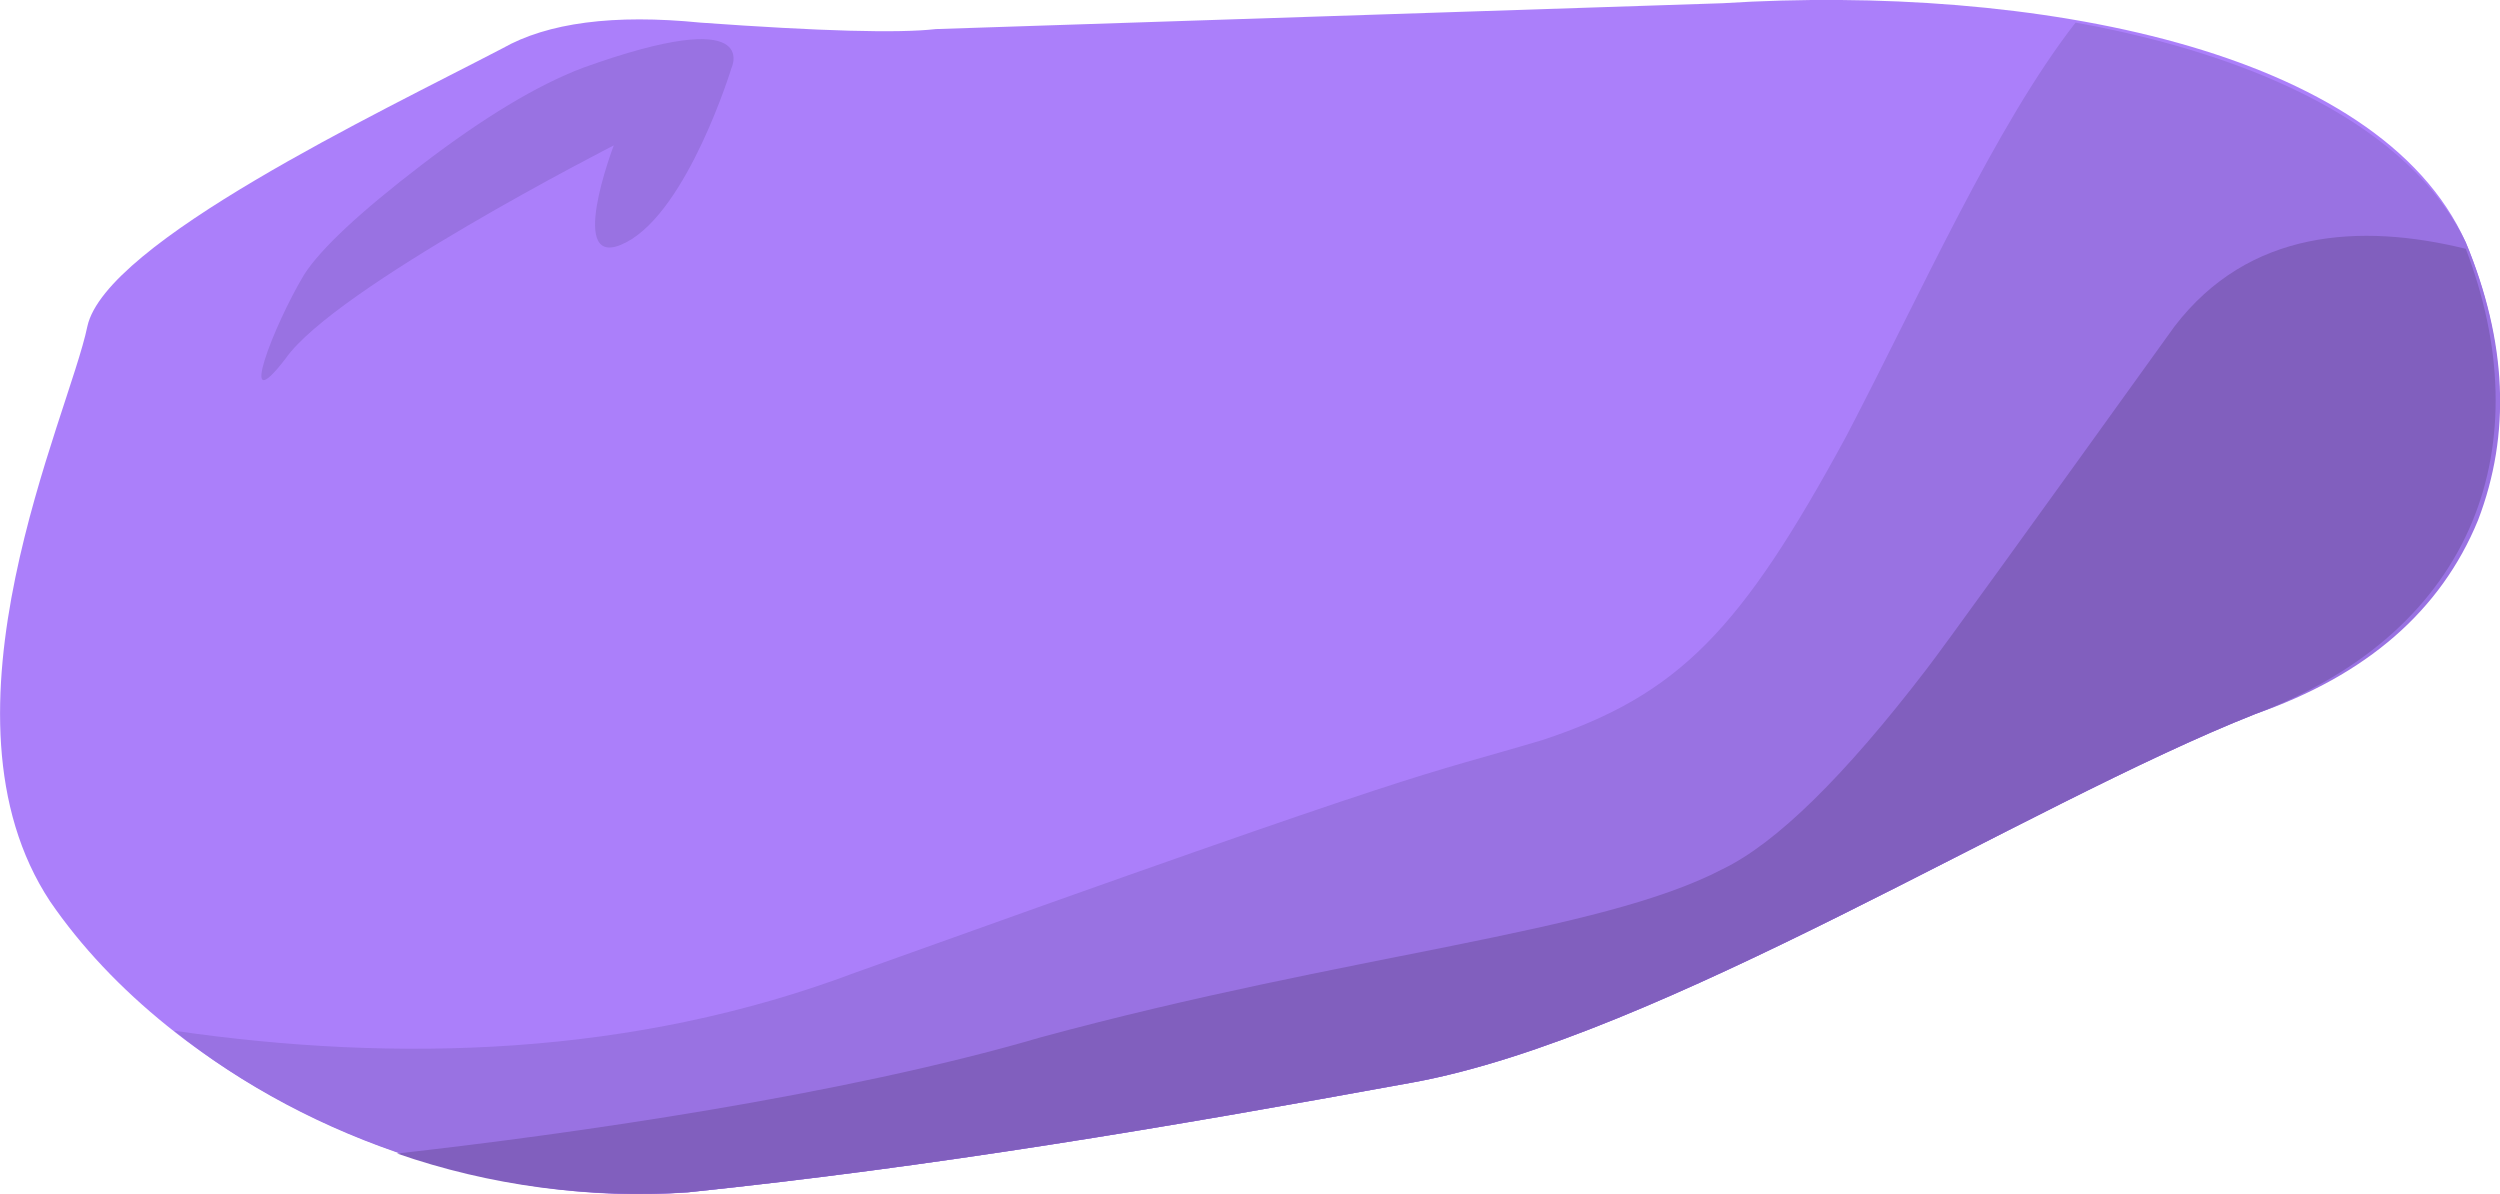 <?xml version="1.0" encoding="UTF-8" standalone="no"?>
<!-- Generator: flash2svg, http://dissentgraphics.com/tools/flash2svg -->

<svg
   xmlns:dc="http://purl.org/dc/elements/1.1/"
   xmlns:cc="http://creativecommons.org/ns#"
   xmlns:rdf="http://www.w3.org/1999/02/22-rdf-syntax-ns#"
   xmlns:svg="http://www.w3.org/2000/svg"
   xmlns="http://www.w3.org/2000/svg"
   xmlns:sodipodi="http://sodipodi.sourceforge.net/DTD/sodipodi-0.dtd"
   xmlns:inkscape="http://www.inkscape.org/namespaces/inkscape"
   id="AvatarAssets"
   image-rendering="auto"
   version="1.1"
   x="0px"
   y="0px"
   width="19.343"
   height="9.24"
   viewBox="0 0 19.343 9.24"
   inkscape:version="0.48.4 r9939"
   sodipodi:docname="AvatarAssets_backSleeveUpperLeftA011.svg">
  <sodipodi:namedview
     pagecolor="#ffffff"
     bordercolor="#666666"
     borderopacity="1"
     objecttolerance="10"
     gridtolerance="10"
     guidetolerance="10"
     inkscape:pageopacity="0"
     inkscape:pageshadow="2"
     inkscape:window-width="640"
     inkscape:window-height="480"
     id="namedview3143"
     showgrid="false"
     fit-margin-top="0"
     fit-margin-left="0"
     fit-margin-right="0"
     fit-margin-bottom="0"
     inkscape:zoom="1.9032258"
     inkscape:cx="50.184512"
     inkscape:cy="-55.484111"
     inkscape:window-x="0"
     inkscape:window-y="0"
     inkscape:window-maximized="0"
     inkscape:current-layer="AvatarAssets" />
  <defs
     id="defs3130" />
  <g
     id="backSleeveUpperLeftA12"
     overflow="visible"
     style="overflow:visible"
     transform="translate(18.185,2.724)">
    <g
       id="backSleeveUpperLeftA011_0">
      <g
         id="element">
        <g
           id="drawingObject">
          <path
             id="path"
             d="m -17.797,4.251 c 0.959,1.4 3.019,2.4 4.936,2.25 1.917,-0.2 3.69,-0.5 5.607,-0.85 1.917,-0.35 4.744,-2.15 6.517,-2.85 1.773,-0.65 2.253,-2.15 1.63,-3.65 -0.671,-1.5 -3.355,-2 -5.751,-1.85 l -6.086,0.2 q -0.431,0.05 -1.821,-0.05 -1.006,-0.1 -1.534,0.2 c -0.958,0.5 -3.067,1.5 -3.21,2.15 -0.144,0.7 -1.246,3 -0.288,4.45 z"
             inkscape:connector-curvature="0"
             style="fill:#ab7ffa" />
        </g>
        <g
           id="drawingObject1">
          <path
             id="path1"
             d="m 0.893,-0.849 c -0.432,-0.9 -1.63,-1.45 -3.019,-1.7 -0.623,0.8 -1.199,2.1 -1.774,3.2 -0.814,1.5 -1.293,2 -2.348,2.35 -1.006,0.3 -0.719,0.15 -5.319,1.8 -1.725,0.65 -3.546,0.7 -5.271,0.45 1.054,0.85 2.539,1.35 3.977,1.25 1.917,-0.2 3.69,-0.5 5.607,-0.85 1.917,-0.35 4.744,-2.15 6.517,-2.85 q 1.294,-0.45 1.725,-1.5 0.384,-1 -0.095,-2.15 z"
             inkscape:connector-curvature="0"
             style="fill:#9972e2" />
        </g>
        <g
           id="drawingObject2">
          <path
             id="path2"
             d="m 0.893,-0.799 c -0.815,-0.2 -1.678,-0.15 -2.253,0.6 q -1.725,2.4 -1.917,2.65 -0.958,1.25 -1.581,1.55 c -0.958,0.5 -2.875,0.65 -5.271,1.3 -1.534,0.45 -3.642,0.75 -4.984,0.9 0.719,0.25 1.485,0.35 2.252,0.3 1.917,-0.2 3.69,-0.5 5.607,-0.85 1.917,-0.35 4.744,-2.15 6.517,-2.85 1.725,-0.65 2.205,-2.1 1.63,-3.6 z"
             inkscape:connector-curvature="0"
             style="fill:#815fbe" />
        </g>
        <g
           id="drawingObject3">
          <path
             id="path3"
             d="m -15.976,0.051 c 0.384,-0.55 2.54,-1.65 2.54,-1.65 l -0.144,0.45 0.144,-0.45 c 0,0 -0.383,1 0.096,0.75 0.479,-0.25 0.815,-1.35 0.815,-1.35 0,0 0.239,-0.5 -1.151,0 q -0.527,0.2 -1.246,0.75 -0.718,0.55 -0.91,0.85 c -0.24,0.4 -0.527,1.15 -0.144,0.65 z"
             inkscape:connector-curvature="0"
             style="fill:#9972e2" />
        </g>
      </g>
    </g>
  </g>
</svg>
